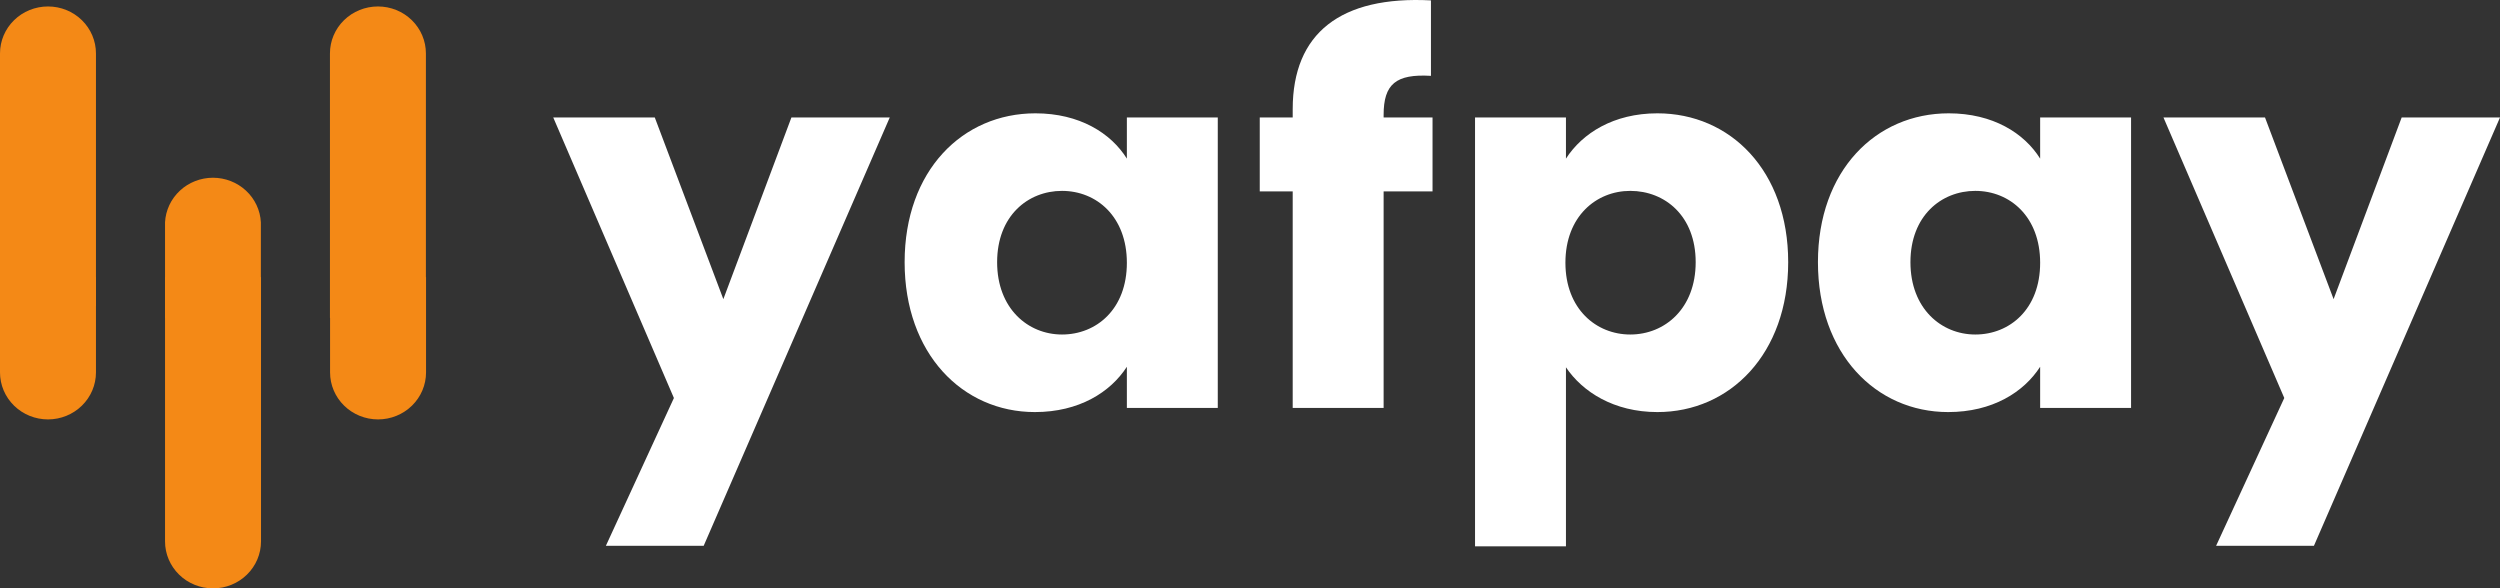 <svg width="221" height="52" viewBox="0 0 221 52" fill="none" xmlns="http://www.w3.org/2000/svg">
    <rect x="0" y="0" width="221" height="52" fill="#333333" stroke="none"/>
    <g clip-path="url(#clip0_314_59)">
        <path d="M8.483 27.058V4.723C8.483 3.622 8.036 2.565 7.241 1.787C6.446 1.008 5.367 0.571 4.242 0.571C3.117 0.571 2.038 1.008 1.242 1.787C0.447 2.565 0 3.622 0 4.723L0 28.107L8.483 27.058Z" fill="#F48916"/>
        <path d="M37.65 27.499V4.723C37.65 3.622 37.203 2.565 36.408 1.787C35.613 1.008 34.534 0.571 33.409 0.571C32.284 0.571 31.205 1.008 30.409 1.787C29.614 2.565 29.167 3.622 29.167 4.723V28.107L37.65 27.499Z" fill="#F48916"/>
        <path d="M23.061 28.38V19.651C23.006 18.588 22.535 17.587 21.747 16.854C20.958 16.121 19.913 15.712 18.825 15.712C17.738 15.712 16.692 16.121 15.904 16.854C15.116 17.587 14.645 18.588 14.589 19.651V28.115L23.061 28.38Z" fill="#F48916"/>
        <path d="M0 24.501V32.923C0 34.025 0.447 35.081 1.242 35.859C2.038 36.638 3.117 37.076 4.242 37.076C5.367 37.076 6.446 36.638 7.241 35.859C8.036 35.081 8.483 34.025 8.483 32.923V24.501H0Z" fill="#F48916"/>
        <path d="M29.178 24.501V32.923C29.178 34.025 29.625 35.081 30.421 35.859C31.216 36.638 32.295 37.076 33.42 37.076C34.545 37.076 35.624 36.638 36.419 35.859C37.215 35.081 37.662 34.025 37.662 32.923V24.501H29.178Z" fill="#F48916"/>
        <path d="M14.589 24.501V47.861C14.589 48.962 15.036 50.018 15.832 50.797C16.627 51.576 17.706 52.013 18.831 52.013C19.956 52.013 21.035 51.576 21.83 50.797C22.626 50.018 23.073 48.962 23.073 47.861V24.501H14.589Z" fill="#F48916"/>
        <path d="M69.961 10.385H78.654L62.205 48.25H53.559L59.573 35.185L48.907 10.385H57.883L63.944 26.444L69.961 10.385Z" fill="white"/>
        <path d="M91.531 10.018C95.431 10.018 98.204 11.766 99.615 14.022V10.385H107.651V36.06H99.615V32.423C98.157 34.678 95.384 36.427 91.484 36.427C85.092 36.427 79.969 31.273 79.969 23.177C79.969 15.079 85.092 10.018 91.531 10.018ZM93.879 16.874C90.872 16.874 88.146 19.081 88.146 23.177C88.146 27.272 90.872 29.571 93.879 29.571C96.936 29.571 99.615 27.318 99.615 23.233C99.615 19.149 96.936 16.874 93.879 16.874Z" fill="white"/>
        <path d="M114.275 16.92H111.362V10.385H114.275V9.651C114.275 2.933 118.517 -0.38 126.496 0.035V6.705C123.392 6.521 122.312 7.441 122.312 10.156V10.385H126.636V16.92H122.312V36.059H114.275V16.92Z" fill="white"/>
        <path d="M146.514 10.018C152.952 10.018 158.076 15.079 158.076 23.177C158.076 31.273 152.941 36.427 146.514 36.427C142.661 36.427 139.888 34.633 138.43 32.469V48.298H130.393V10.385H138.43V14.022C139.888 11.766 142.654 10.018 146.514 10.018ZM144.116 16.874C141.109 16.874 138.383 19.127 138.383 23.222C138.383 27.318 141.109 29.571 144.116 29.571C147.173 29.571 149.898 27.27 149.898 23.177C149.898 19.083 147.173 16.874 144.116 16.874Z" fill="white"/>
        <path d="M172.265 10.018C176.168 10.018 178.94 11.766 180.349 14.022V10.385H188.386V36.06H180.349V32.423C178.894 34.678 176.121 36.427 172.219 36.427C165.827 36.427 160.706 31.273 160.706 23.177C160.706 15.079 165.827 10.018 172.265 10.018ZM174.616 16.874C171.609 16.874 168.883 19.081 168.883 23.177C168.883 27.272 171.609 29.571 174.616 29.571C177.67 29.571 180.349 27.318 180.349 23.233C180.349 19.149 177.67 16.874 174.616 16.874Z" fill="white"/>
        <path d="M212.307 10.385H221L204.551 48.25H195.903L201.93 35.183L191.25 10.385H200.227L206.29 26.444L212.307 10.385Z" fill="white"/>
    </g>
    <defs>
        <clipPath id="clip0_314_59">
            <rect width="221" height="52" fill="white"/>
        </clipPath>
    </defs>
</svg>
